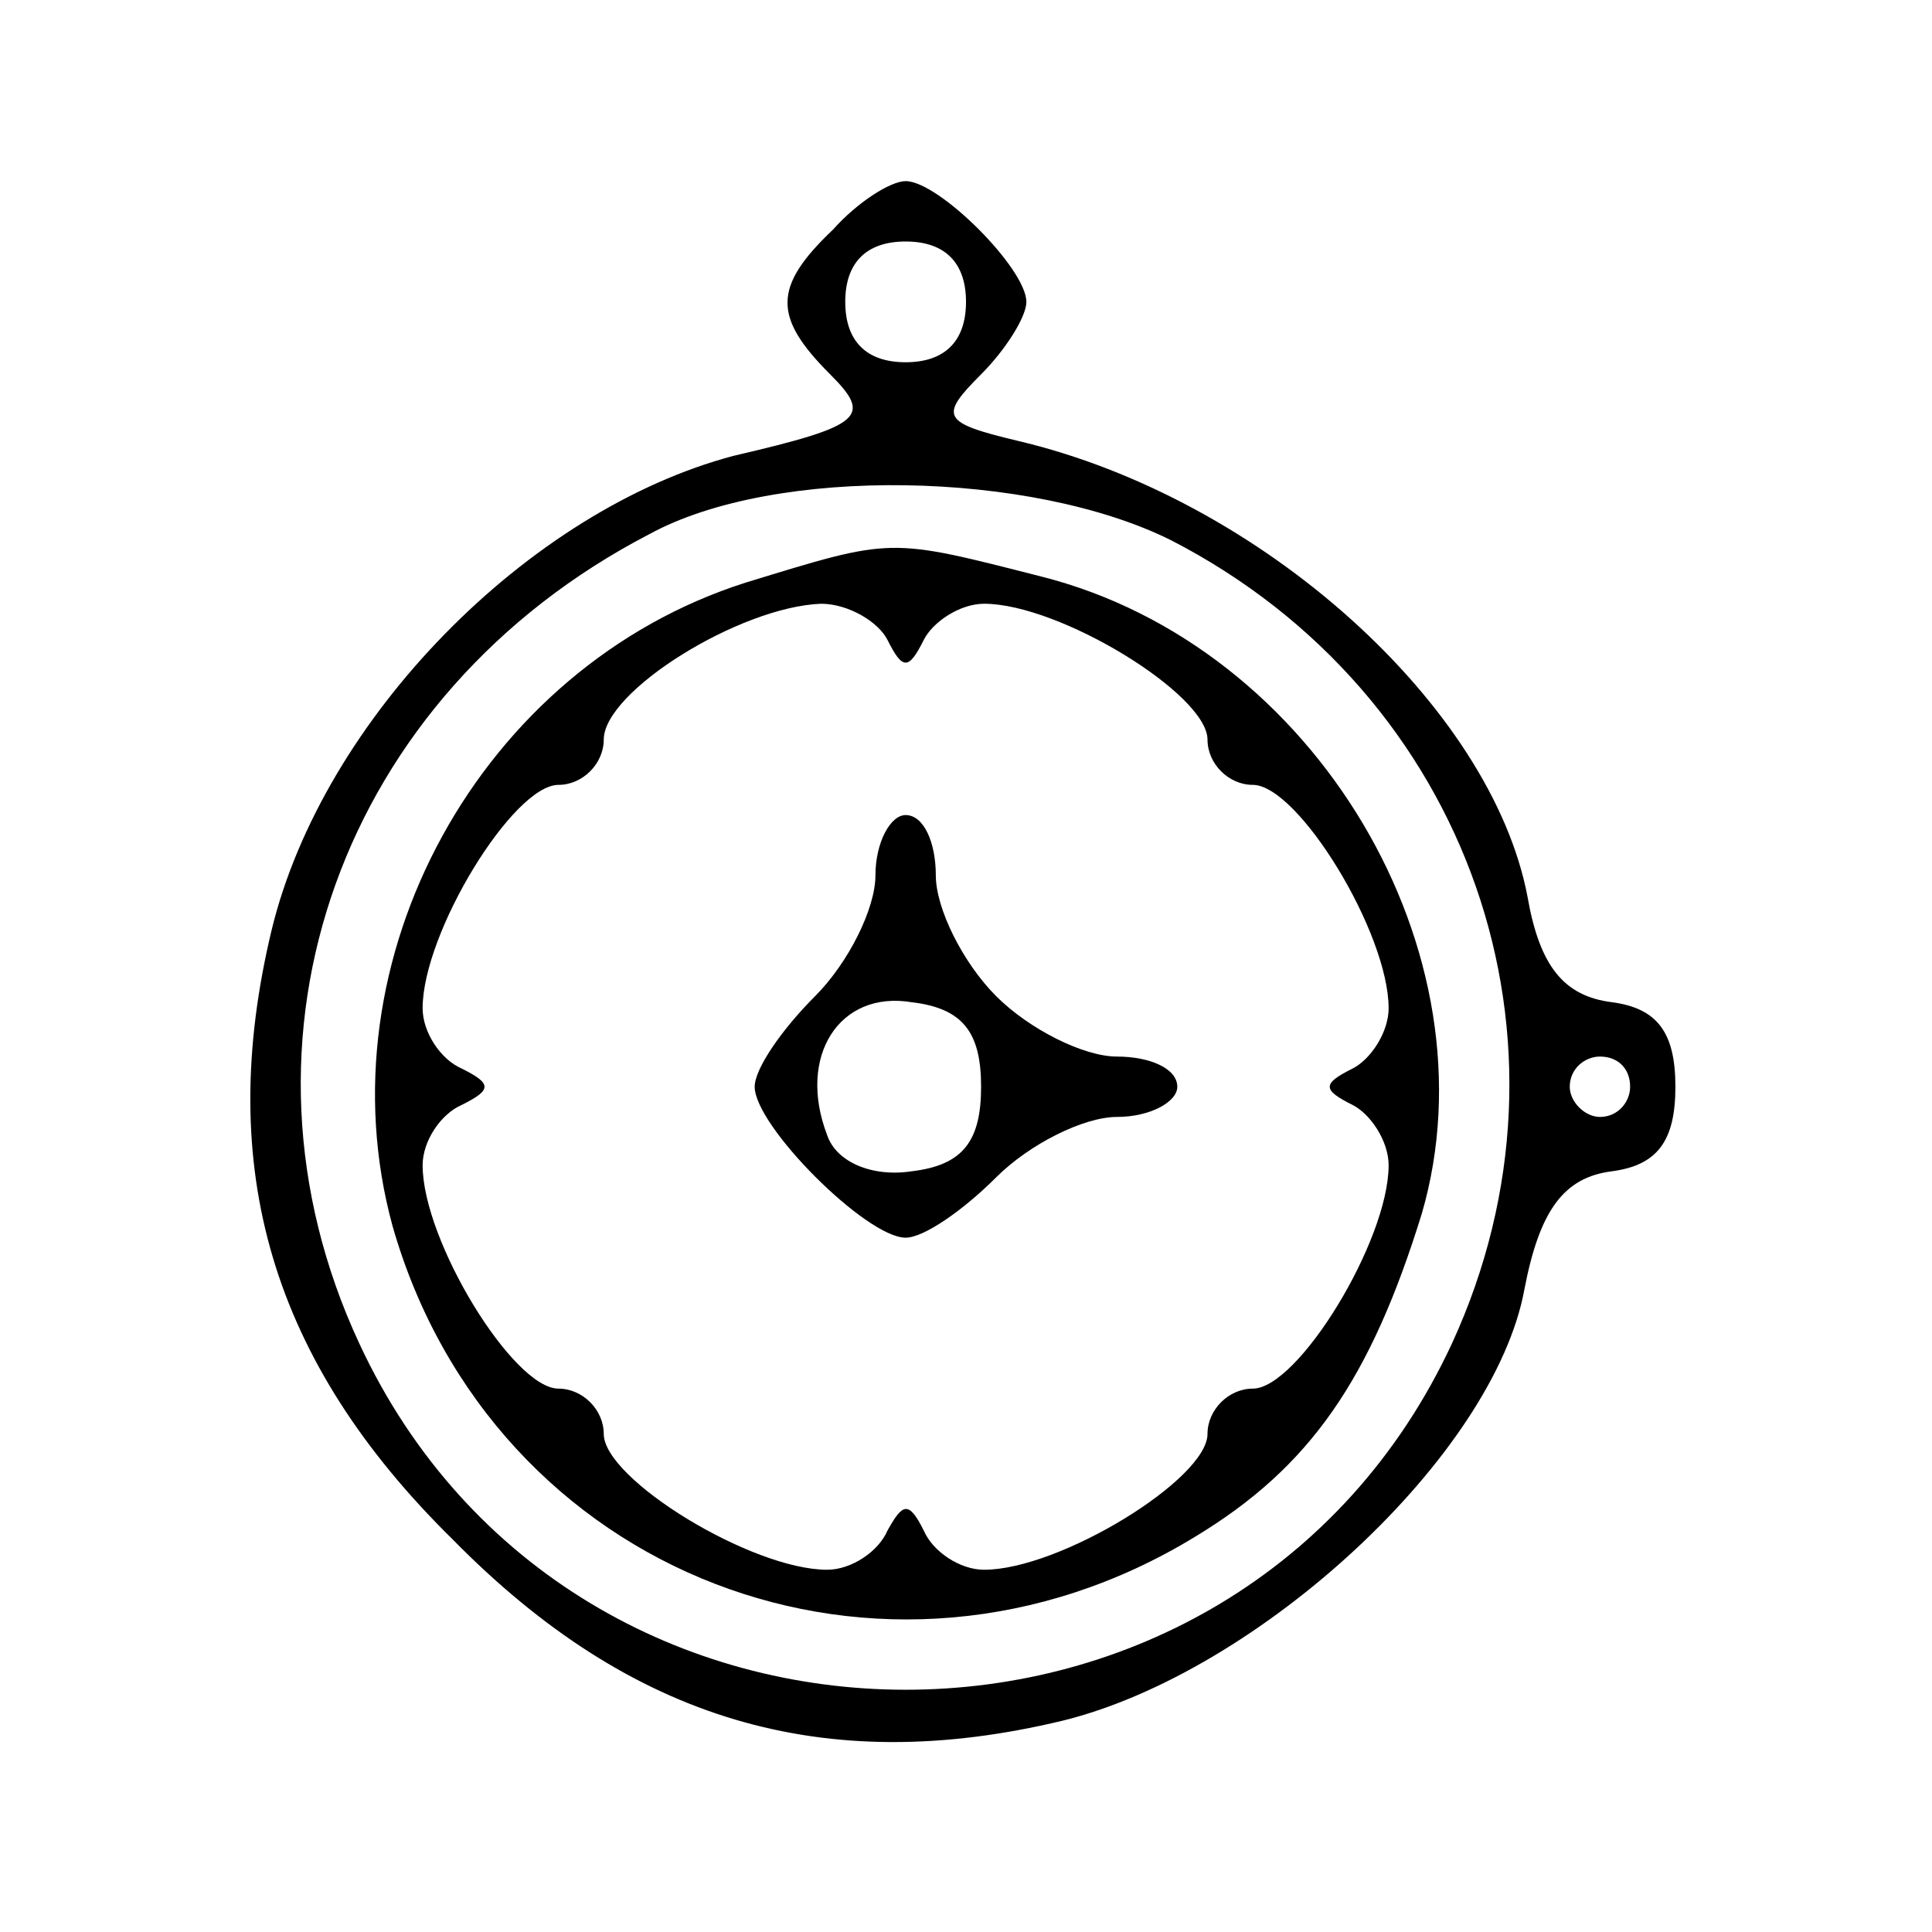 <?xml version="1.0" standalone="no"?>
<!DOCTYPE svg PUBLIC "-//W3C//DTD SVG 20010904//EN"
 "http://www.w3.org/TR/2001/REC-SVG-20010904/DTD/svg10.dtd">
<svg version="1.0" xmlns="http://www.w3.org/2000/svg"
 width="64pt" height="64pt" viewBox="0 0 64 64"
 preserveAspectRatio="xMidYMid meet">

<g transform="translate(0,64) scale(0.1,-0.1)"
fill="#000000" stroke="none">
<path d="M276 564 c-20 -19 -20 -29 -1 -48 14 -14 11 -17 -32 -27 -68 -18
-136 -87 -153 -157 -19 -79 0 -143 60 -202 59 -60 123 -79 202 -60 65 16 143
88 153 143 5 26 13 37 29 39 15 2 21 10 21 28 0 18 -6 26 -21 28 -16 2 -24 12
-28 35 -12 63 -88 132 -169 151 -25 6 -26 8 -12 22 8 8 15 19 15 24 0 11 -29
40 -40 40 -5 0 -16 -7 -24 -16z m44 -24 c0 -13 -7 -20 -20 -20 -13 0 -20 7
-20 20 0 13 7 20 20 20 13 0 20 -7 20 -20z m68 -79 c99 -51 139 -166 93 -266
-71 -153 -291 -153 -362 0 -47 101 -6 215 96 268 42 23 127 21 173 -2z m152
-181 c0 -5 -4 -10 -10 -10 -5 0 -10 5 -10 10 0 6 5 10 10 10 6 0 10 -4 10 -10z"/>
<path d="M247 447 c-88 -28 -141 -125 -117 -213 33 -116 163 -166 266 -103 38
23 58 52 75 107 25 86 -35 188 -126 211 -51 13 -49 13 -98 -2z m47 -19 c5 -10
7 -10 12 0 3 6 12 12 20 12 25 0 74 -30 74 -45 0 -8 7 -15 15 -15 15 0 45 -49
45 -74 0 -8 -6 -17 -12 -20 -10 -5 -10 -7 0 -12 6 -3 12 -12 12 -20 0 -25 -30
-74 -45 -74 -8 0 -15 -7 -15 -15 0 -15 -49 -45 -74 -45 -8 0 -17 6 -20 13 -5
10 -7 9 -12 0 -3 -7 -12 -13 -20 -13 -25 0 -74 30 -74 45 0 8 -7 15 -15 15
-15 0 -45 49 -45 74 0 8 6 17 13 20 10 5 10 7 0 12 -7 3 -13 12 -13 20 0 25
30 74 45 74 8 0 15 7 15 15 0 16 45 44 72 45 9 0 19 -6 22 -12z"/>
<path d="M290 350 c0 -11 -9 -29 -20 -40 -11 -11 -20 -24 -20 -30 0 -13 37
-50 50 -50 6 0 19 9 30 20 11 11 29 20 40 20 11 0 20 5 20 10 0 6 -9 10 -20
10 -11 0 -29 9 -40 20 -11 11 -20 29 -20 40 0 11 -4 20 -10 20 -5 0 -10 -9
-10 -20z m35 -70 c0 -18 -6 -26 -23 -28 -13 -2 -25 3 -28 12 -10 26 4 48 28
44 17 -2 23 -10 23 -28z"/>
</g>
</svg>
